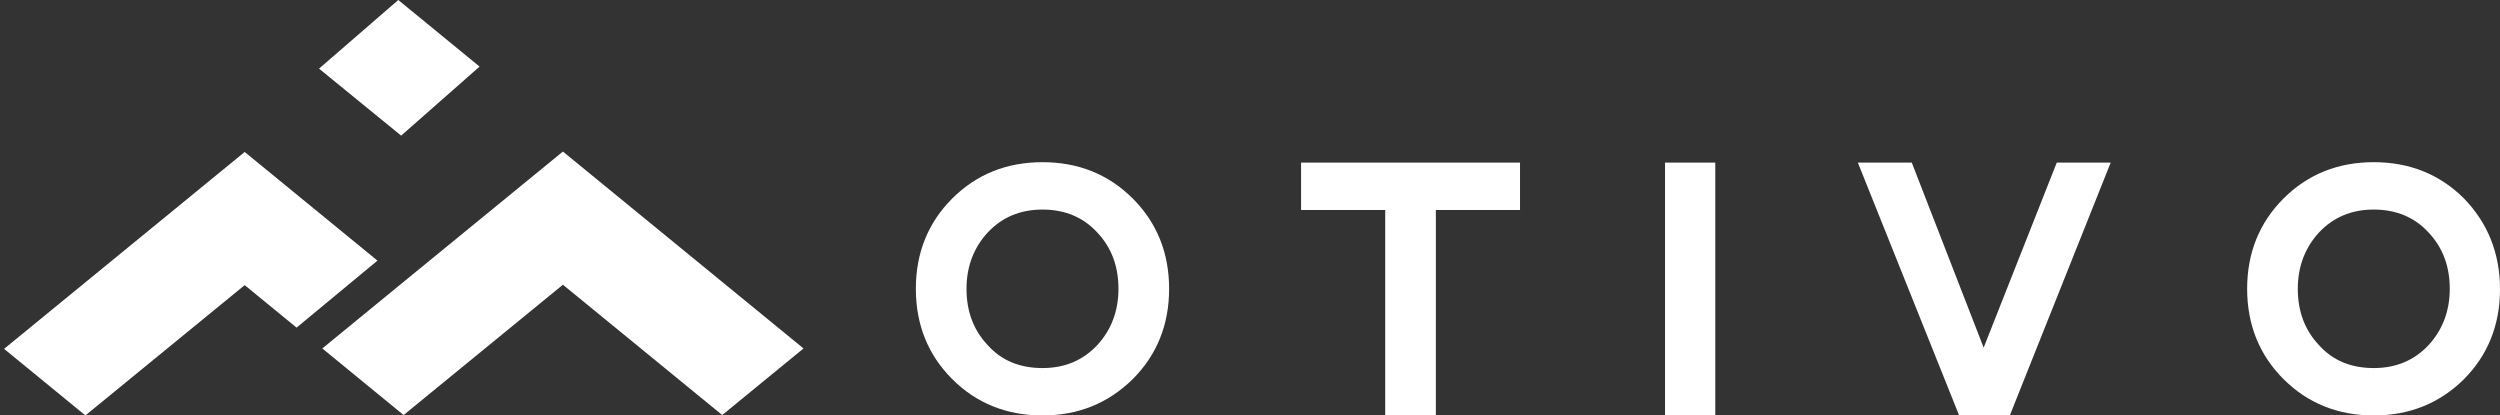 <?xml version="1.0" encoding="utf-8"?>
<!-- Generator: Adobe Illustrator 20.0.0, SVG Export Plug-In . SVG Version: 6.00 Build 0)  -->
<svg version="1.1" id="Layer_1" xmlns="http://www.w3.org/2000/svg" xmlns:xlink="http://www.w3.org/1999/xlink" x="0px" y="0px"
	 viewBox="0 0 612 101.7" style="enable-background:new 0 0 612 101.7;" xml:space="preserve">
<rect x="0" y="0" width="612" height="101.7" fill="#333333" stroke="none"/>
<style type="text/css">
	.st0{fill-rule:evenodd;clip-rule:evenodd;fill:#FFFFFF;}
</style>
<g>
	<path class="st0" d="M255.2,101.7c-8.8,0-16.2-3-22.1-8.9c-5.9-5.9-8.9-13.3-8.9-22.1c0-8.8,3-16.2,8.9-22.1
		c5.9-5.9,13.3-8.9,22.1-8.9c8.8,0,16.2,3,22.1,8.9c5.9,5.9,8.9,13.3,8.9,22.1c0,8.8-3,16.2-8.9,22.1
		C271.3,98.7,264,101.7,255.2,101.7L255.2,101.7z M255.2,90.1c5.5,0,9.9-1.9,13.4-5.6c3.4-3.7,5.2-8.3,5.2-13.8
		c0-5.5-1.7-10.1-5.2-13.8c-3.4-3.7-7.9-5.6-13.4-5.6c-5.5,0-9.9,1.9-13.4,5.6c-3.4,3.7-5.2,8.3-5.2,13.8c0,5.5,1.7,10.1,5.2,13.8
		C245.2,88.3,249.7,90.1,255.2,90.1L255.2,90.1z M318.5,39.8v11.6h20.6v50.3h12.4V51.4h20.6V39.8H318.5L318.5,39.8z M407.6,39.8
		h12.3v61.9h-12.3V39.8L407.6,39.8z M454.8,39.8l24.8,61.9H492l24.7-61.9h-13.2l-17.9,45.3L468,39.8H454.8L454.8,39.8z M581.1,101.7
		c-8.8,0-16.2-3-22.1-8.9c-5.9-5.9-8.9-13.3-8.9-22.1c0-8.8,3-16.2,8.9-22.1c5.9-5.9,13.3-8.9,22.1-8.9c8.8,0,16.2,3,22.1,8.9
		C609,54.6,612,62,612,70.8c0,8.8-3,16.2-8.9,22.1C597.2,98.7,589.9,101.7,581.1,101.7L581.1,101.7z M581.1,90.1
		c5.5,0,9.9-1.9,13.4-5.6c3.4-3.7,5.2-8.3,5.2-13.8c0-5.5-1.7-10.1-5.2-13.8c-3.4-3.7-7.9-5.6-13.4-5.6c-5.5,0-9.9,1.9-13.4,5.6
		c-3.4,3.7-5.2,8.3-5.2,13.8c0,5.5,1.7,10.1,5.2,13.8C571.1,88.3,575.6,90.1,581.1,90.1z"/>
	<path class="st0" d="M78.1,16.8l20.1,16.4l19.2-16.9L97.5,0L78.1,16.8L78.1,16.8z M1,85.4l19.9,16.3l39-31.9l12.7,10.4l19.8-16.4
		L59.9,37.2L1,85.4L1,85.4z M78.9,85.3l19.9-16.3l0,0l39-31.9l58.9,48.2l-19.9,16.3l-39-31.9l-39,31.9L78.9,85.3z"/>
</g>
</svg>
